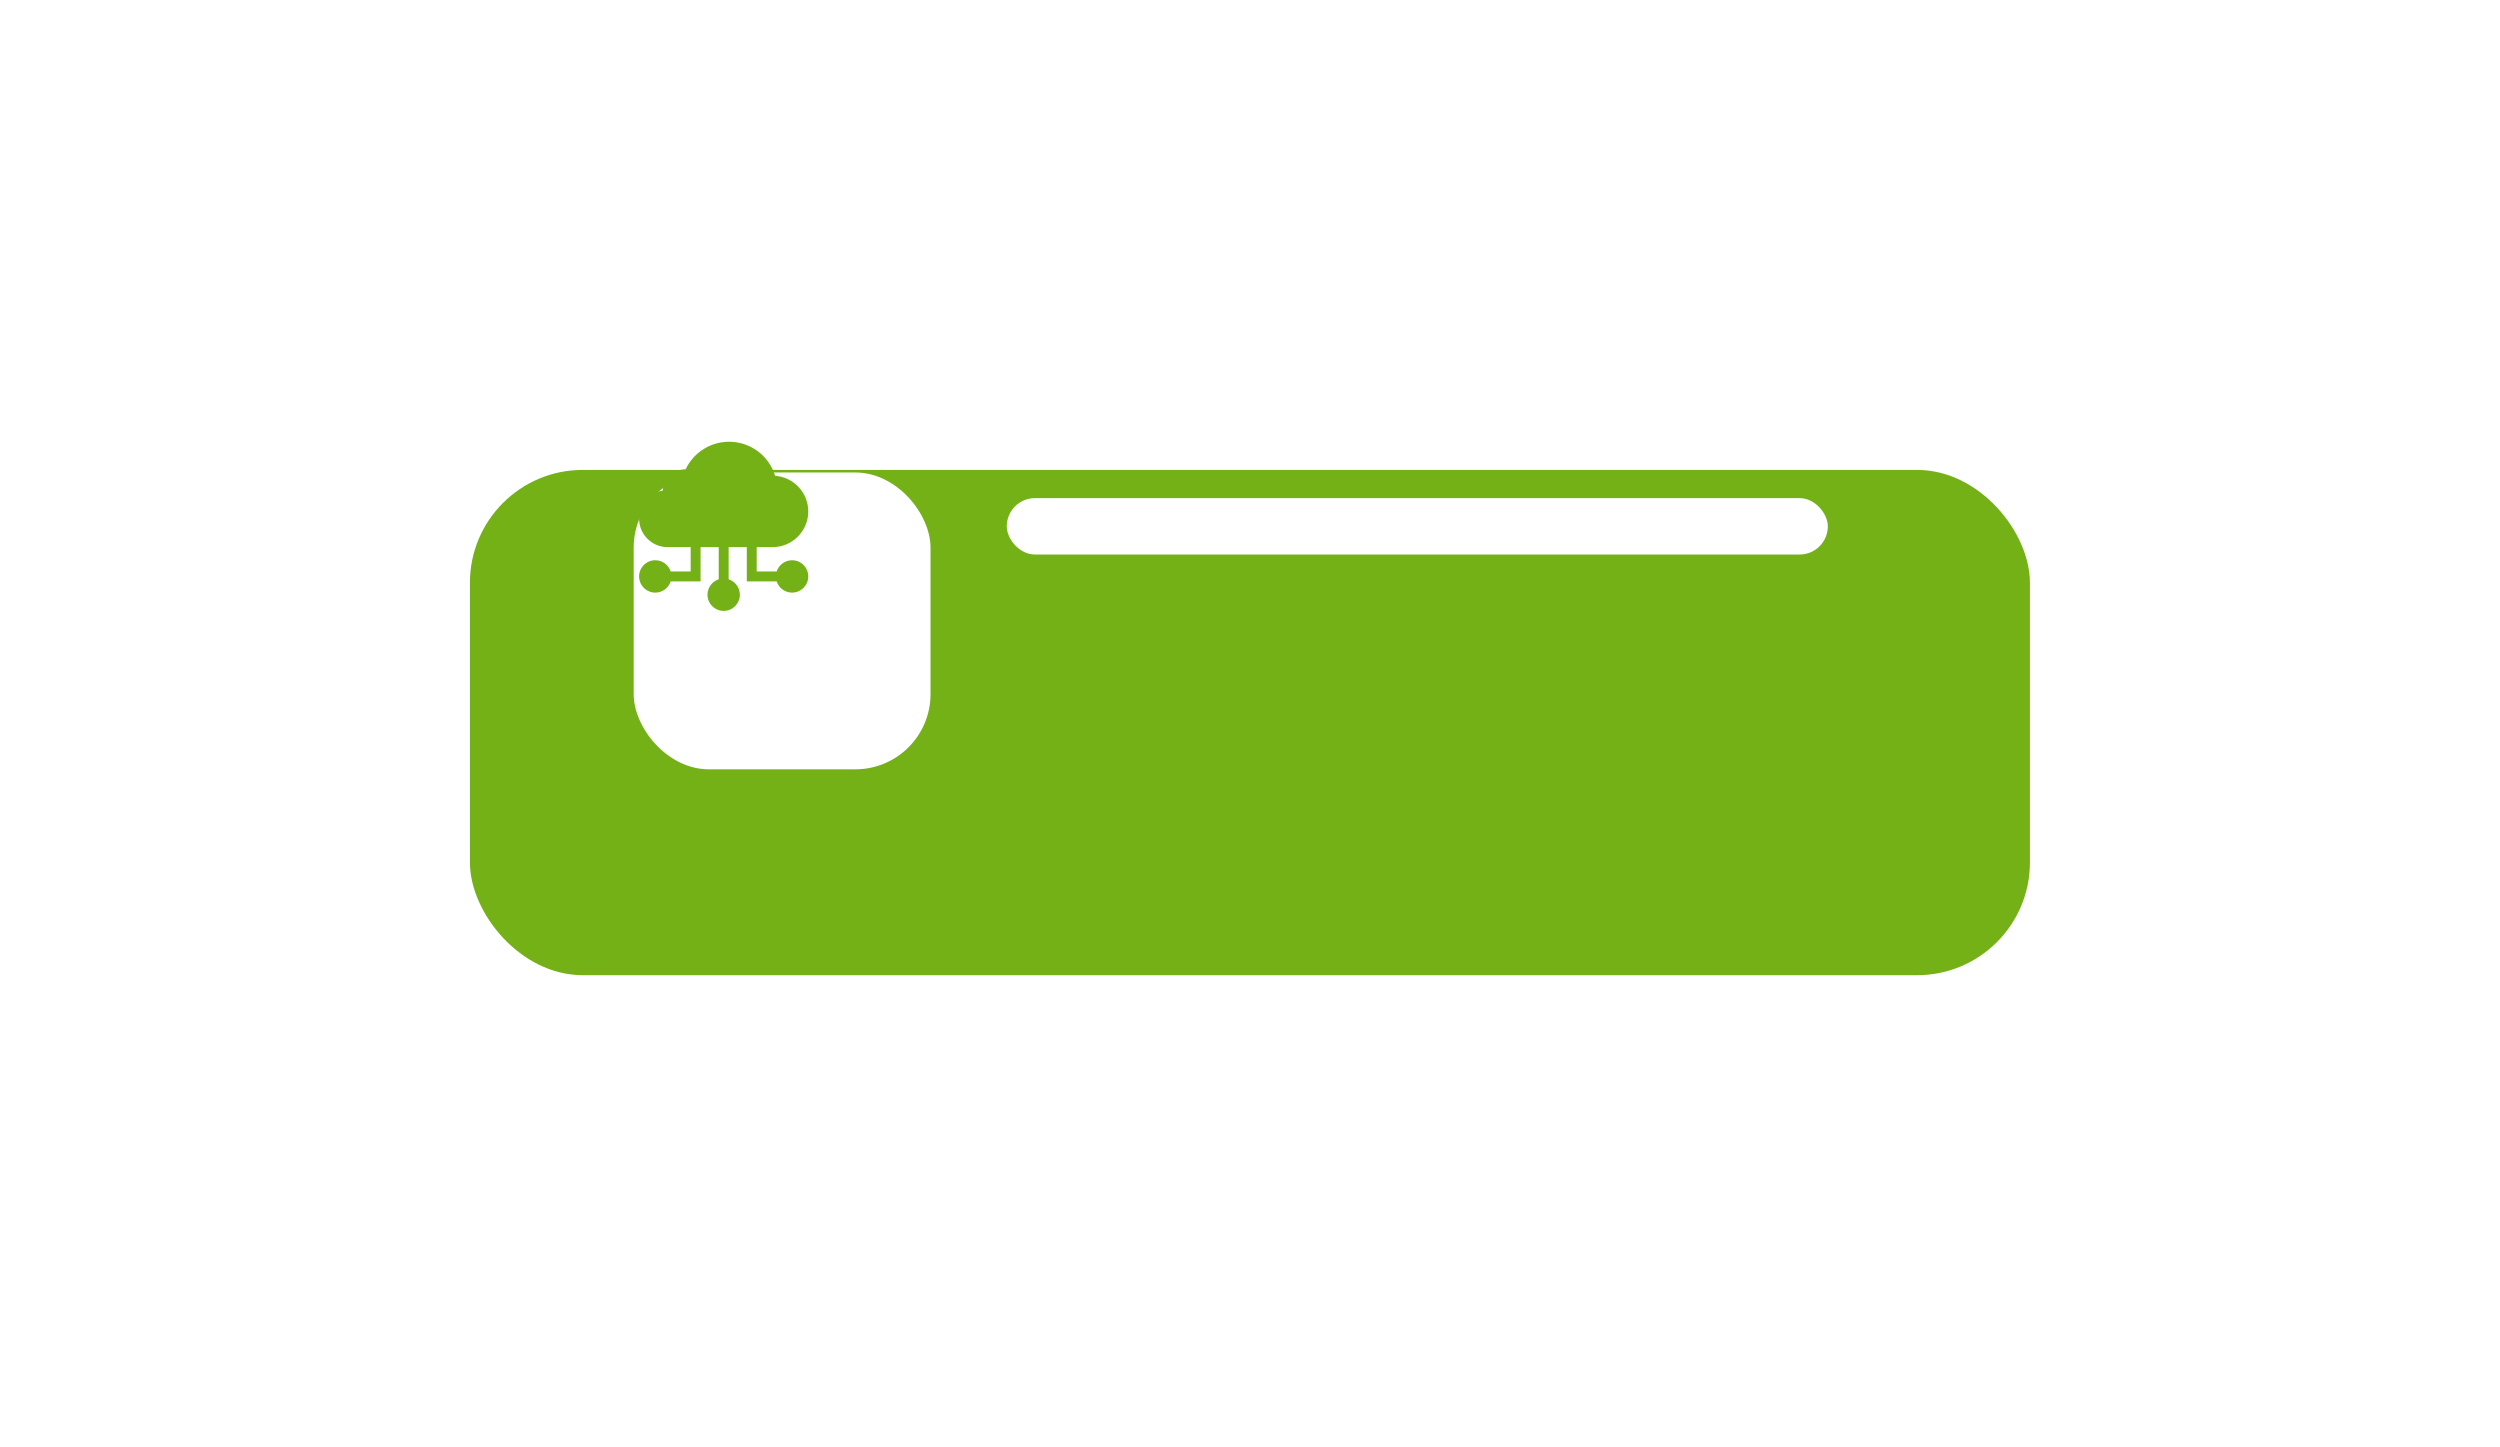 <svg width="266" height="154" viewBox="0 0 266 154" fill="none" xmlns="http://www.w3.org/2000/svg">
<g filter="url(#filter0_d_1_1813)">
<rect x="50" y="30" width="165.984" height="53.76" rx="12" fill="#74B117"/>
</g>
<rect x="107.12" y="53.001" width="87.36" height="6" rx="3" fill="white"/>
<g filter="url(#filter1_d_1_1813)">
<rect x="61.424" y="40.272" width="31.584" height="31.584" rx="8" fill="white"/>
</g>
<g clip-path="url(#clip0_1_1813)">
<path d="M84.277 59.609C83.511 59.609 82.861 60.112 82.638 60.805H80.513V58.217H82.199C84.295 58.217 86 56.512 86 54.416C86 52.412 84.44 50.765 82.471 50.626C82.178 49.663 81.599 48.796 80.813 48.153C79.904 47.41 78.755 47 77.579 47C76.522 47 75.508 47.32 74.646 47.925C73.912 48.44 73.333 49.128 72.954 49.931C71.675 49.951 70.627 50.941 70.515 52.196C69.089 52.443 68 53.689 68 55.185C68 56.857 69.36 58.217 71.032 58.217H73.487V60.805H71.362C71.139 60.112 70.489 59.609 69.723 59.609C68.773 59.609 68 60.382 68 61.332C68 62.282 68.773 63.055 69.723 63.055C70.489 63.055 71.139 62.552 71.362 61.859H74.541V58.217H76.473V61.638C75.78 61.861 75.277 62.511 75.277 63.277C75.277 64.227 76.05 65 77 65C77.95 65 78.723 64.227 78.723 63.277C78.723 62.511 78.22 61.861 77.527 61.638V58.217H79.459V61.859H82.638C82.861 62.552 83.511 63.055 84.277 63.055C85.227 63.055 86 62.282 86 61.332C86 60.382 85.227 59.609 84.277 59.609Z" fill="#74B117"/>
</g>
<defs>
<filter id="filter0_d_1_1813" x="0" y="0" width="265.984" height="153.76" filterUnits="userSpaceOnUse" color-interpolation-filters="sRGB">
<feFlood flood-opacity="0" result="BackgroundImageFix"/>
<feColorMatrix in="SourceAlpha" type="matrix" values="0 0 0 0 0 0 0 0 0 0 0 0 0 0 0 0 0 0 127 0" result="hardAlpha"/>
<feOffset dy="20"/>
<feGaussianBlur stdDeviation="25"/>
<feColorMatrix type="matrix" values="0 0 0 0 0.235 0 0 0 0 0.314 0 0 0 0 0.878 0 0 0 0.1 0"/>
<feBlend mode="normal" in2="BackgroundImageFix" result="effect1_dropShadow_1_1813"/>
<feBlend mode="normal" in="SourceGraphic" in2="effect1_dropShadow_1_1813" result="shape"/>
</filter>
<filter id="filter1_d_1_1813" x="37.424" y="20.271" width="91.584" height="91.584" filterUnits="userSpaceOnUse" color-interpolation-filters="sRGB">
<feFlood flood-opacity="0" result="BackgroundImageFix"/>
<feColorMatrix in="SourceAlpha" type="matrix" values="0 0 0 0 0 0 0 0 0 0 0 0 0 0 0 0 0 0 127 0" result="hardAlpha"/>
<feOffset dx="6" dy="10"/>
<feGaussianBlur stdDeviation="15"/>
<feColorMatrix type="matrix" values="0 0 0 0 0.14 0 0 0 0 0.212 0 0 0 0 0.729 0 0 0 0.6 0"/>
<feBlend mode="normal" in2="BackgroundImageFix" result="effect1_dropShadow_1_1813"/>
<feBlend mode="normal" in="SourceGraphic" in2="effect1_dropShadow_1_1813" result="shape"/>
</filter>
<clipPath id="clip0_1_1813">
<rect width="18" height="18" fill="white" transform="translate(68 47)"/>
</clipPath>
</defs>
</svg>
